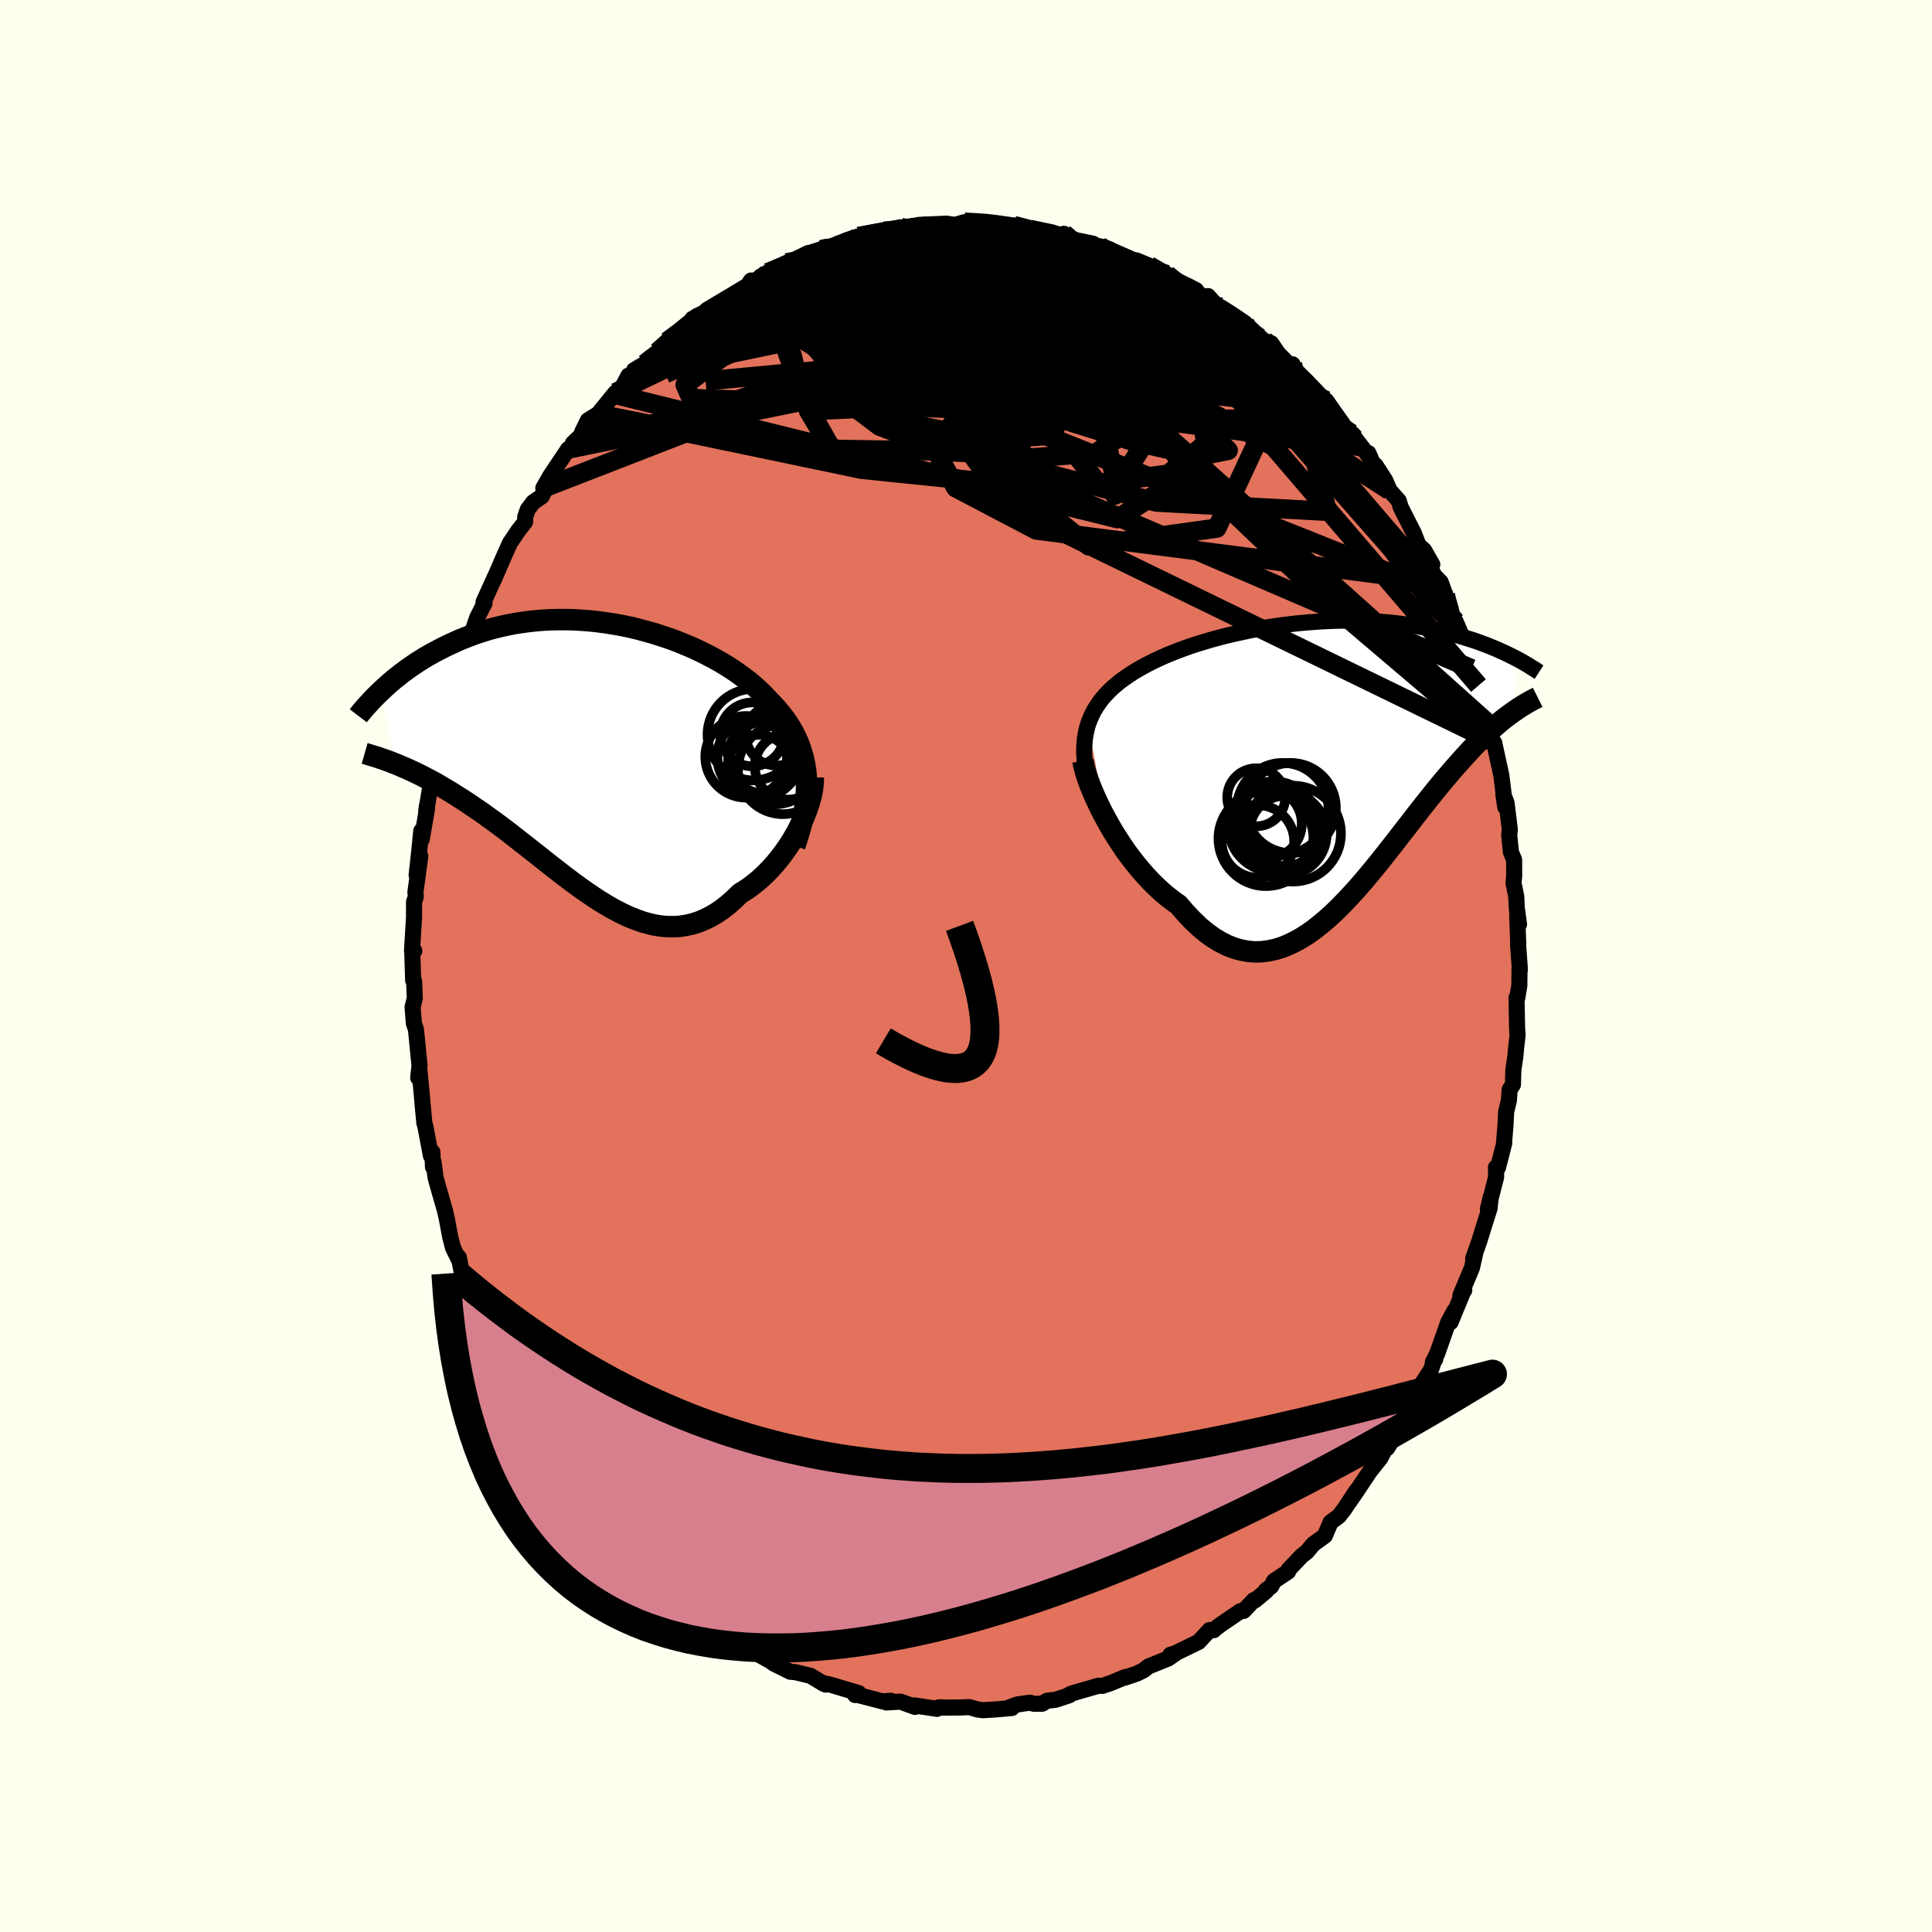 <svg viewBox="-100 -100 200 200" xmlns="http://www.w3.org/2000/svg" width="500" height="500" id="face-svg">
    <defs>
      <clipPath id="leftEyeClipPath">
        <polyline points="22.15,2 22.09,1.37 21.99,0.77 21.87,0.18 21.71,-0.4 21.53,-0.97 21.32,-1.52 21.08,-2.05 20.81,-2.58 20.52,-3.09 20.2,-3.59 19.85,-4.08 19.48,-4.55 19.09,-5.02 18.68,-5.47 18.24,-5.92 17.8,-6.39 17.33,-6.85 16.83,-7.31 16.3,-7.76 15.73,-8.2 15.14,-8.63 14.52,-9.06 13.88,-9.47 13.21,-9.87 12.51,-10.26 11.8,-10.63 11.07,-10.99 10.32,-11.34 9.55,-11.66 8.77,-11.98 7.98,-12.27 7.17,-12.54 6.36,-12.8 5.54,-13.03 4.72,-13.25 3.89,-13.45 3.05,-13.62 2.22,-13.77 1.39,-13.9 0.56,-14.01 -0.26,-14.1 -1.08,-14.16 -1.9,-14.21 -2.7,-14.23 -3.5,-14.23 -4.28,-14.21 -5.06,-14.17 -5.82,-14.11 -6.57,-14.03 -7.3,-13.93 -8.02,-13.82 -8.73,-13.68 -9.42,-13.53 -10.09,-13.37 -10.75,-13.19 -11.39,-12.99 -12.01,-12.79 -12.61,-12.57 -13.2,-12.34 -13.77,-12.11 -14.32,-11.86 -14.86,-11.61 -15.38,-11.36 -15.88,-11.1 -16.37,-10.84 -16.85,-10.58 -17.31,-10.31 -17.75,-10.04 -18.19,-9.76 -18.6,-9.48 -19.01,-9.2 -19.4,-8.91 -19.78,-8.63 -20.14,-8.34 -20.5,-8.06 -20.84,-7.77 -21.16,-7.49 -21.48,-7.2 -21.78,-6.92 -20.44,0.68 -20.09,0.82 -19.72,0.98 -19.34,1.14 -18.96,1.31 -18.57,1.49 -18.17,1.68 -17.76,1.88 -17.34,2.1 -16.92,2.32 -16.48,2.55 -16.04,2.8 -15.6,3.06 -15.14,3.33 -14.68,3.61 -14.21,3.9 -13.73,4.21 -13.24,4.52 -12.74,4.85 -12.23,5.2 -11.71,5.55 -11.18,5.92 -10.65,6.31 -10.1,6.7 -9.55,7.11 -8.99,7.53 -8.43,7.96 -7.86,8.41 -7.28,8.86 -6.69,9.32 -6.1,9.79 -5.5,10.26 -4.9,10.74 -4.29,11.22 -3.68,11.69 -3.07,12.17 -2.45,12.64 -1.82,13.11 -1.19,13.57 -0.56,14.01 0.07,14.44 0.71,14.86 1.35,15.25 1.99,15.63 2.63,15.97 3.28,16.3 3.92,16.59 4.57,16.84 5.21,17.07 5.86,17.25 6.51,17.4 7.15,17.5 7.8,17.55 8.44,17.56 9.08,17.52 9.72,17.42 10.36,17.28 10.99,17.08 11.62,16.82 12.25,16.51 12.87,16.15 13.48,15.73 14.09,15.25 14.69,14.72 15.29,14.13 15.78,13.83 16.27,13.5 16.74,13.14 17.21,12.76 17.67,12.35 18.11,11.92 18.54,11.47 18.96,11 19.36,10.51 19.75,10 20.12,9.48 20.48,8.95 20.81,8.4 21.13,7.85 21.42,7.29" />
      </clipPath>
      <clipPath id="rightEyeClipPath">
        <polyline points="-24.89,-3.91 -24.71,-4.38 -24.51,-4.83 -24.29,-5.28 -24.03,-5.7 -23.75,-6.11 -23.45,-6.51 -23.12,-6.89 -22.77,-7.26 -22.4,-7.62 -22,-7.96 -21.59,-8.3 -21.15,-8.62 -20.7,-8.93 -20.23,-9.24 -19.74,-9.53 -19.22,-9.83 -18.67,-10.12 -18.1,-10.41 -17.5,-10.69 -16.88,-10.97 -16.24,-11.23 -15.58,-11.49 -14.9,-11.74 -14.2,-11.99 -13.48,-12.22 -12.75,-12.44 -12,-12.66 -11.25,-12.86 -10.48,-13.06 -9.7,-13.24 -8.92,-13.41 -8.13,-13.58 -7.33,-13.73 -6.53,-13.87 -5.73,-13.99 -4.93,-14.11 -4.13,-14.21 -3.33,-14.3 -2.53,-14.38 -1.74,-14.44 -0.95,-14.5 -0.18,-14.54 0.6,-14.57 1.36,-14.59 2.11,-14.59 2.85,-14.58 3.58,-14.57 4.3,-14.54 5,-14.5 5.69,-14.45 6.37,-14.39 7.03,-14.32 7.68,-14.24 8.31,-14.15 8.93,-14.06 9.53,-13.95 10.11,-13.84 10.68,-13.73 11.23,-13.61 11.77,-13.48 12.29,-13.35 12.79,-13.22 13.29,-13.08 13.76,-12.94 14.22,-12.8 14.67,-12.66 15.11,-12.52 15.53,-12.37 15.94,-12.22 16.34,-12.07 16.72,-11.92 17.1,-11.76 17.46,-11.61 17.81,-11.45 18.15,-11.3 18.47,-11.15 18.79,-10.99 19.09,-10.84 19.39,-10.69 19.15,-5.17 18.86,-4.96 18.56,-4.74 18.25,-4.51 17.94,-4.26 17.62,-3.99 17.3,-3.72 16.96,-3.42 16.62,-3.11 16.27,-2.79 15.91,-2.44 15.55,-2.08 15.17,-1.7 14.79,-1.31 14.41,-0.89 14.01,-0.46 13.61,-0.01 13.19,0.46 12.77,0.94 12.34,1.45 11.89,1.97 11.44,2.52 10.98,3.08 10.51,3.67 10.03,4.27 9.54,4.89 9.04,5.53 8.54,6.18 8.02,6.85 7.49,7.53 6.96,8.22 6.41,8.92 5.86,9.62 5.3,10.33 4.73,11.03 4.15,11.73 3.56,12.43 2.96,13.12 2.35,13.79 1.74,14.44 1.12,15.08 0.49,15.69 -0.15,16.27 -0.8,16.82 -1.45,17.34 -2.11,17.81 -2.78,18.24 -3.46,18.62 -4.14,18.95 -4.83,19.23 -5.52,19.44 -6.22,19.59 -6.92,19.68 -7.63,19.7 -8.35,19.64 -9.06,19.51 -9.78,19.31 -10.5,19.03 -11.23,18.66 -11.95,18.22 -12.67,17.7 -13.39,17.1 -14.11,16.41 -14.83,15.65 -15.54,14.82 -16.12,14.41 -16.7,13.96 -17.27,13.48 -17.83,12.96 -18.38,12.42 -18.92,11.84 -19.45,11.24 -19.96,10.62 -20.47,9.97 -20.96,9.31 -21.43,8.62 -21.88,7.93 -22.32,7.23 -22.73,6.52 -23.12,5.82" />
      </clipPath>
      <filter id="fuzzy">
        <feTurbulence id="turbulence" baseFrequency="0.05" numOctaves="3" type="noise" result="noise" />
        <feDisplacementMap in="SourceGraphic" in2="noise" scale="2" />
      </filter>
      <linearGradient id="rainbowGradient" x1="0%" y1="0%" x2="100%" y2="0%">
        <stop offset="0%" style="stop-color: [object Object]; stop-opacity: 1" />
        <stop offset="18.5%" style="stop-color: [object Object]; stop-opacity: 1" />
        <stop offset="100%" style="stop-color: [object Object]; stop-opacity: 1" />
      </linearGradient>
    </defs>
    <rect x="-100" y="-100" width="100%" height="100%" fill="rgb(255, 255, 240)" />
    <polyline id="faceContour" points="57.34,0.39 57.3,0.28 57.28,2.04 57.06,3.35 56.99,3.28 57.05,6.46 57.1,7.15 56.94,8.56 56.87,9.36 56.66,10.78 56.62,12.28 56.28,12.79 56.2,13.92 55.92,15.08 55.84,16.58 55.68,18.5 55.72,18.34 55.07,20.87 54.86,20.85 54.88,21.85 54.03,25.16 54.33,23.88 54.2,25.09 53.57,27.08 53.14,28.48 52.5,30.28 52.71,29.75 52.38,31.23 51.18,34.1 51.58,33.57 51.57,33.46 50.16,36.88 50.56,35.69 49.91,36.91 48.78,40.12 48.33,41.02 48.58,40.7 48.4,40.99 48.13,41.82 46.74,43.96 46.51,44.74 46.56,45.21 45.82,46.28 45.17,47.55 43.86,49.49 43.6,49.91 43.33,50.11 42.89,50.95 41.78,52.35 40.26,54.63 39.69,55.45 40.43,54.3 39.16,56.23 38.6,56.95 37.74,57.59 37.15,58.98 35.94,59.86 35.29,60.64 34.78,61.03 33.41,62.47 33.35,62.69 31.88,63.67 31.59,64.23 31.04,64.63 31.1,64.68 29.93,65.66 29.8,65.64 28.74,66.76 28.4,66.79 26.49,68.09 25.83,68.58 25.66,68.75 25.22,68.74 24.08,69.97 21.55,71.2 21.16,71.3 21.65,71.19 20.93,71.69 18.89,72.51 18.38,72.91 17.69,73.25 16.42,73.68 16.48,73.61 14.96,74.24 14.13,74.52 13.71,74.51 10.89,75.32 10.48,75.56 10.71,75.49 9.27,75.96 8.4,76.06 7.88,76.37 7.05,76.38 6.6,76.26 5.29,76.45 4.33,76.81 4.75,76.81 3.08,76.96 1.72,77.04 1.17,76.96 0.35,76.72 -0.63,76.76 -2.92,76.77 -2.54,76.73 -3.01,76.9 -5.37,76.54 -5.28,76.7 -6.79,76.15 -8.24,76.24 -7.78,76.06 -8.54,76.12 -8.63,76.13 -11.4,75.41 -11.48,75.47 -11.11,75.27 -13.96,74.42 -14.75,74.24 -14.52,74.39 -14.73,74.3 -16.1,73.48 -17.63,73.11 -18.18,73.06 -19.86,72.23 -20.78,71.6 -19.93,72.13 -22.54,70.68 -23.22,70.45 -24.83,69.45 -23.99,69.54 -25.01,69.15 -26.02,68.26 -26.79,68.08 -27.56,67.78 -29.29,65.88 -28.89,66.39 -29.64,65.65 -30.38,65.05 -32.42,63.49 -32.16,63.5 -32.93,63.05 -33.32,62.73 -33.7,61.96 -34.59,61.31 -35.89,59.92 -35.32,60.26 -36.72,59.15 -38.14,57.31 -38.92,56.86 -38.33,57.05 -39.08,56.15 -41.01,53.99 -41.53,52.85 -42.31,51.78 -42.83,51.39 -42.85,51.22 -43.42,50.04 -43.86,49.22 -45.21,47.28 -45.86,46.01 -46,45.4 -46.29,44.71 -47.02,43.73 -47.72,42.3 -48.45,41.29 -48.28,41.04 -49.01,39.55 -49.05,39.68 -49.71,38.01 -50.28,37.06 -49.91,37.33 -50.86,34.87 -51.98,32.04 -51.9,32.37 -51.97,32.91 -52.5,30.17 -52.46,30.48 -53.1,29.18 -53.39,28.07 -53.75,26.15 -53.94,25.31 -54.39,23.75 -54.91,21.91 -55.12,20.28 -55.18,20.8 -55.24,19.26 -55.39,19.65 -55.96,16.64 -56.07,16.26 -56.26,14.24 -56.31,13.61 -56.59,10.67 -56.71,11.57 -56.57,10.34 -56.89,7.07 -56.94,6.57 -57.16,5.93 -57.29,4.26 -57.06,3.34 -57.13,1.57 -57.23,1.49 -57.32,-1.39 -57.11,-1.57 -57.35,-1.58 -57.14,-5.02 -57.14,-6.63 -56.97,-7.12 -56.97,-7.42 -57,-7.62 -56.49,-11.36 -56.87,-9.41 -56.63,-11.61 -56.39,-13.98 -56.34,-13.12 -55.8,-16.25 -55.79,-16.65 -55.88,-16.03 -55.24,-19.84 -55.59,-19.07 -55.06,-21.63 -54.57,-23.82 -54.73,-22.82 -54.17,-24.78 -53.79,-26.09 -53.29,-28.16 -53.5,-27.8 -53.09,-28.28 -52.65,-30.43 -52.3,-31.13 -51.55,-33.07 -51.53,-33.18 -51.35,-33.9 -50.59,-36.09 -50.02,-37.21 -49.84,-37.54 -49.95,-37.67 -48.65,-40.53 -48.9,-39.94 -47.85,-42.37 -47.2,-43.81 -46.32,-45.11 -45.64,-45.97 -45.63,-46.5 -45.37,-47.25 -44.81,-48 -43.91,-48.62 -43.38,-49.68 -43.76,-49.47 -43.05,-50.72 -41.18,-53.51 -40.67,-53.87 -40.7,-54.11 -39.83,-54.94 -39.73,-55.29 -39.14,-56.49 -38.09,-57.14 -36.28,-59.36 -36.01,-59.09 -34.95,-61.11 -34.85,-60.96 -34.53,-61.31 -34.36,-61.68 -33.23,-62.35 -33.21,-62.39 -31.94,-63.56 -30.84,-64.46 -30.92,-64.67 -27.87,-66.98 -28.32,-67 -27.09,-67.54 -27.64,-66.91 -26.82,-67.92 -24.2,-69.48 -23.01,-70.2 -22.63,-70.4 -22.25,-70.96 -22.27,-70.66 -20.55,-71.78 -21.27,-71.37 -18.58,-72.79 -17.39,-73.05 -18.12,-72.66 -17.88,-73.05 -16.32,-73.81 -16.26,-73.79 -14.39,-74.39 -13.4,-74.54 -12.46,-74.91 -11.15,-75.38 -11.13,-75.51 -10.71,-75.58 -9.56,-75.72 -6.77,-76.47 -8.51,-76.06 -6.15,-76.31 -5.66,-76.43 -4.55,-76.46 -4.84,-76.72 -1.97,-76.85 -1.85,-76.67 -0.99,-76.76 -0.16,-77 1.7,-76.9 2.32,-76.92 1.93,-76.81 4.25,-76.67 5.34,-76.39 4.94,-76.66 7.22,-75.98 6.82,-76.38 8.83,-75.96 9.97,-75.62 10.14,-75.8 10.56,-75.53 11.29,-75.16 13.16,-74.77 13.41,-74.58 13.87,-74.5 14.87,-74.2 15.11,-74.06 17.78,-72.89 17.63,-73.05 18.86,-72.54 18.95,-72.5 20.07,-71.83 20.8,-71.58 21.96,-70.9 23.82,-69.96 22.98,-70.4 24.84,-69.1 25.06,-69.35 25.95,-68.35 26.39,-68.19 27.45,-67.52 28.85,-66.57 29.75,-65.73 31.2,-64.39 30.92,-64.7 31.6,-64.46 32.31,-63.41 33.74,-61.96 33.8,-62.29 33.55,-62.23 35.25,-60.55 36.3,-59.46 37.05,-58.65 37.54,-57.78 37.29,-58.53 39.15,-55.89 39.37,-55.43 40.81,-53.77 39.89,-55.13 41.73,-52.74 41.66,-53.09 42.25,-51.73 42.4,-51.83 43.38,-50.31 43.86,-49.22 44.8,-48.16 44.81,-48.12 45,-47.49 46.35,-44.83 46.86,-43.53 47.41,-43.06 48.27,-41.57 48.09,-41.24 48.46,-40.44 49.14,-39.74 49.62,-38.4 49.64,-38.16 50.17,-36.32 51.47,-33.81 50.69,-35.65 51.97,-32.04 52.33,-30.77 52.47,-30.65 53.05,-29.03 53.73,-26.82 53.33,-26.91 53.86,-25.43 54.02,-25.13 54.47,-23.27 54.36,-23.51 54.68,-23.11 55.38,-19.9 55.41,-19.8 55.82,-16.46 55.63,-17.75 55.96,-16.88 56.3,-14.1 56.23,-13.6 56.41,-11.79 56.74,-11.01 56.75,-9.36 56.68,-8.59 56.96,-7.2 57.02,-5.97 57.25,-4.32 57.06,-5.16 57.17,-2.3 57.15,-2.25 57.34,0.39 57.3,0.28" fill="rgb(226, 114, 91)" stroke="black" stroke-width="1.667" stroke-linejoin="round" filter="url(#fuzzy)" />
    <g transform="translate(37.54 -21.16)">
      <polyline id="rightCountour" points="-24.89,-3.91 -24.71,-4.38 -24.51,-4.83 -24.29,-5.28 -24.03,-5.7 -23.75,-6.11 -23.45,-6.51 -23.12,-6.89 -22.77,-7.26 -22.4,-7.62 -22,-7.96 -21.59,-8.3 -21.15,-8.62 -20.7,-8.93 -20.23,-9.24 -19.74,-9.53 -19.22,-9.83 -18.67,-10.12 -18.1,-10.41 -17.5,-10.69 -16.88,-10.97 -16.24,-11.23 -15.58,-11.49 -14.9,-11.74 -14.2,-11.99 -13.48,-12.22 -12.75,-12.44 -12,-12.66 -11.25,-12.86 -10.48,-13.06 -9.7,-13.24 -8.92,-13.41 -8.13,-13.58 -7.33,-13.73 -6.53,-13.87 -5.73,-13.99 -4.93,-14.11 -4.13,-14.21 -3.33,-14.3 -2.53,-14.38 -1.74,-14.44 -0.95,-14.5 -0.18,-14.54 0.6,-14.57 1.36,-14.59 2.11,-14.59 2.85,-14.58 3.58,-14.57 4.3,-14.54 5,-14.5 5.69,-14.45 6.37,-14.39 7.03,-14.32 7.68,-14.24 8.31,-14.15 8.93,-14.06 9.53,-13.95 10.11,-13.84 10.68,-13.73 11.23,-13.61 11.77,-13.48 12.29,-13.35 12.79,-13.22 13.29,-13.08 13.76,-12.94 14.22,-12.8 14.67,-12.66 15.11,-12.52 15.53,-12.37 15.94,-12.22 16.34,-12.07 16.72,-11.92 17.1,-11.76 17.46,-11.61 17.81,-11.45 18.15,-11.3 18.47,-11.15 18.79,-10.99 19.09,-10.84 19.39,-10.69 19.15,-5.17 18.86,-4.96 18.56,-4.74 18.25,-4.51 17.94,-4.26 17.62,-3.99 17.3,-3.72 16.96,-3.42 16.62,-3.11 16.27,-2.79 15.91,-2.44 15.55,-2.08 15.17,-1.7 14.79,-1.31 14.41,-0.89 14.01,-0.46 13.61,-0.01 13.19,0.46 12.77,0.94 12.34,1.45 11.89,1.97 11.44,2.52 10.98,3.08 10.51,3.67 10.03,4.27 9.54,4.89 9.04,5.53 8.54,6.18 8.02,6.85 7.49,7.53 6.96,8.22 6.41,8.92 5.86,9.62 5.3,10.33 4.73,11.03 4.15,11.73 3.56,12.43 2.96,13.12 2.35,13.79 1.74,14.44 1.12,15.08 0.49,15.69 -0.15,16.27 -0.8,16.82 -1.45,17.34 -2.11,17.81 -2.78,18.24 -3.46,18.62 -4.14,18.95 -4.83,19.23 -5.52,19.44 -6.22,19.59 -6.92,19.68 -7.63,19.7 -8.35,19.64 -9.06,19.51 -9.78,19.31 -10.5,19.03 -11.23,18.66 -11.95,18.22 -12.67,17.7 -13.39,17.1 -14.11,16.41 -14.83,15.65 -15.54,14.82 -16.12,14.41 -16.7,13.96 -17.27,13.48 -17.83,12.96 -18.38,12.42 -18.92,11.84 -19.45,11.24 -19.96,10.62 -20.47,9.97 -20.96,9.31 -21.43,8.62 -21.88,7.93 -22.32,7.23 -22.73,6.52 -23.12,5.82" fill="white" stroke="white" stroke-width="0" stroke-linejoin="round" filter="url(#fuzzy)" />
    </g>
    <g transform="translate(-38.69 -21.63)">
      <polyline id="leftCountour" points="22.15,2 22.09,1.37 21.99,0.77 21.87,0.18 21.71,-0.4 21.53,-0.97 21.32,-1.52 21.08,-2.05 20.81,-2.58 20.52,-3.09 20.2,-3.59 19.85,-4.08 19.48,-4.55 19.09,-5.02 18.68,-5.47 18.24,-5.92 17.8,-6.39 17.33,-6.85 16.83,-7.31 16.3,-7.76 15.73,-8.2 15.14,-8.63 14.52,-9.06 13.88,-9.47 13.21,-9.87 12.51,-10.26 11.8,-10.63 11.07,-10.99 10.32,-11.34 9.55,-11.66 8.77,-11.98 7.98,-12.27 7.17,-12.54 6.36,-12.8 5.54,-13.03 4.72,-13.25 3.89,-13.45 3.05,-13.62 2.22,-13.77 1.39,-13.9 0.56,-14.01 -0.26,-14.1 -1.08,-14.16 -1.9,-14.21 -2.7,-14.23 -3.5,-14.23 -4.28,-14.21 -5.06,-14.17 -5.82,-14.11 -6.57,-14.03 -7.3,-13.93 -8.02,-13.82 -8.73,-13.68 -9.42,-13.53 -10.09,-13.37 -10.75,-13.19 -11.39,-12.99 -12.01,-12.79 -12.61,-12.57 -13.2,-12.34 -13.77,-12.11 -14.32,-11.86 -14.86,-11.61 -15.38,-11.36 -15.88,-11.1 -16.37,-10.84 -16.85,-10.58 -17.31,-10.31 -17.75,-10.04 -18.19,-9.76 -18.6,-9.48 -19.01,-9.2 -19.4,-8.91 -19.78,-8.63 -20.14,-8.34 -20.5,-8.06 -20.84,-7.77 -21.16,-7.49 -21.48,-7.2 -21.78,-6.92 -20.44,0.68 -20.09,0.82 -19.72,0.98 -19.34,1.14 -18.96,1.31 -18.57,1.49 -18.17,1.68 -17.76,1.88 -17.34,2.1 -16.92,2.32 -16.48,2.55 -16.04,2.8 -15.6,3.06 -15.14,3.33 -14.68,3.61 -14.21,3.9 -13.73,4.21 -13.24,4.52 -12.74,4.85 -12.23,5.2 -11.71,5.55 -11.18,5.92 -10.65,6.31 -10.1,6.7 -9.55,7.11 -8.99,7.53 -8.43,7.96 -7.86,8.41 -7.28,8.86 -6.69,9.32 -6.1,9.79 -5.5,10.26 -4.9,10.74 -4.29,11.22 -3.68,11.69 -3.07,12.17 -2.45,12.64 -1.82,13.11 -1.19,13.57 -0.56,14.01 0.07,14.44 0.71,14.86 1.35,15.25 1.99,15.63 2.63,15.97 3.28,16.3 3.92,16.59 4.57,16.84 5.21,17.07 5.86,17.25 6.51,17.4 7.15,17.5 7.8,17.55 8.44,17.56 9.08,17.52 9.72,17.42 10.36,17.28 10.99,17.08 11.62,16.82 12.25,16.51 12.87,16.15 13.48,15.73 14.09,15.25 14.69,14.72 15.29,14.13 15.78,13.83 16.27,13.5 16.74,13.14 17.21,12.76 17.67,12.35 18.11,11.92 18.54,11.47 18.96,11 19.36,10.51 19.75,10 20.12,9.48 20.48,8.95 20.81,8.4 21.13,7.85 21.42,7.29" fill="white" stroke="white" stroke-width="0" stroke-linejoin="round" filter="url(#fuzzy)" />
    </g>
    <g transform="translate(37.54 -21.16)">
      <polyline id="rightUpper" points="-24.92,1.91 -25.07,1.23 -25.18,0.57 -25.25,-0.07 -25.3,-0.68 -25.31,-1.27 -25.28,-1.83 -25.23,-2.38 -25.14,-2.91 -25.03,-3.42 -24.89,-3.91 -24.71,-4.38 -24.51,-4.83 -24.29,-5.28 -24.03,-5.7 -23.75,-6.11 -23.45,-6.51 -23.12,-6.89 -22.77,-7.26 -22.4,-7.62 -22,-7.96 -21.59,-8.3 -21.15,-8.62 -20.7,-8.93 -20.23,-9.24 -19.74,-9.53 -19.22,-9.83 -18.67,-10.12 -18.1,-10.41 -17.5,-10.69 -16.88,-10.97 -16.24,-11.23 -15.58,-11.49 -14.9,-11.74 -14.2,-11.99 -13.48,-12.22 -12.75,-12.44 -12,-12.66 -11.25,-12.86 -10.48,-13.06 -9.7,-13.24 -8.92,-13.41 -8.13,-13.58 -7.33,-13.73 -6.53,-13.87 -5.73,-13.99 -4.93,-14.11 -4.13,-14.21 -3.33,-14.3 -2.53,-14.38 -1.74,-14.44 -0.95,-14.5 -0.18,-14.54 0.6,-14.57 1.36,-14.59 2.11,-14.59 2.85,-14.58 3.58,-14.57 4.3,-14.54 5,-14.5 5.69,-14.45 6.37,-14.39 7.03,-14.32 7.68,-14.24 8.31,-14.15 8.93,-14.06 9.53,-13.95 10.11,-13.84 10.68,-13.73 11.23,-13.61 11.77,-13.48 12.29,-13.35 12.79,-13.22 13.29,-13.08 13.76,-12.94 14.22,-12.8 14.67,-12.66 15.11,-12.52 15.53,-12.37 15.94,-12.22 16.34,-12.07 16.72,-11.92 17.1,-11.76 17.46,-11.61 17.81,-11.45 18.15,-11.3 18.47,-11.15 18.79,-10.99 19.09,-10.84 19.39,-10.69 19.67,-10.54 19.94,-10.39 20.21,-10.24 20.46,-10.09 20.7,-9.95 20.93,-9.8 21.16,-9.66 21.38,-9.53 21.58,-9.39 21.78,-9.26" fill="none" stroke="black" stroke-width="1.667" stroke-linejoin="round" filter="url(#fuzzy)" />
      <polyline id="rightLower" points="-25.43,-0.08 -25.36,0.32 -25.25,0.78 -25.1,1.3 -24.91,1.86 -24.69,2.46 -24.43,3.09 -24.15,3.75 -23.83,4.42 -23.49,5.12 -23.12,5.82 -22.73,6.52 -22.32,7.23 -21.88,7.93 -21.43,8.62 -20.96,9.31 -20.47,9.97 -19.96,10.62 -19.45,11.24 -18.92,11.84 -18.38,12.42 -17.83,12.96 -17.27,13.48 -16.7,13.96 -16.12,14.41 -15.54,14.82 -14.83,15.65 -14.11,16.41 -13.39,17.1 -12.67,17.7 -11.95,18.22 -11.23,18.66 -10.5,19.03 -9.78,19.31 -9.06,19.51 -8.35,19.64 -7.63,19.7 -6.92,19.68 -6.22,19.59 -5.52,19.44 -4.83,19.23 -4.14,18.95 -3.46,18.62 -2.78,18.24 -2.11,17.81 -1.45,17.34 -0.8,16.82 -0.15,16.27 0.49,15.69 1.12,15.08 1.74,14.44 2.35,13.79 2.96,13.12 3.56,12.43 4.15,11.73 4.73,11.03 5.3,10.33 5.86,9.62 6.41,8.92 6.96,8.22 7.49,7.53 8.02,6.85 8.54,6.18 9.04,5.53 9.54,4.89 10.03,4.27 10.51,3.67 10.98,3.08 11.44,2.52 11.89,1.97 12.34,1.45 12.77,0.94 13.19,0.46 13.61,-0.01 14.01,-0.46 14.41,-0.89 14.79,-1.31 15.17,-1.7 15.55,-2.08 15.91,-2.44 16.27,-2.79 16.62,-3.11 16.96,-3.42 17.3,-3.72 17.62,-3.99 17.94,-4.26 18.25,-4.51 18.56,-4.74 18.86,-4.96 19.15,-5.17 19.43,-5.36 19.7,-5.55 19.97,-5.72 20.23,-5.88 20.48,-6.03 20.73,-6.17 20.96,-6.3 21.2,-6.43 21.42,-6.54 21.64,-6.65" fill="none" stroke="black" stroke-width="2.222" stroke-linejoin="round" filter="url(#fuzzy)" />
      <circle r="4.672" cx="-5.698" cy="6.723" stroke="black" fill="none" stroke-width="1.0" filter="url(#fuzzy)" clip-path="url(#rightEyeClipPath)" /><circle r="3.642" cx="-4.508" cy="7.178" stroke="black" fill="none" stroke-width="1.0" filter="url(#fuzzy)" clip-path="url(#rightEyeClipPath)" /><circle r="4.96" cx="-3.688" cy="7.458" stroke="black" fill="none" stroke-width="1.0" filter="url(#fuzzy)" clip-path="url(#rightEyeClipPath)" /><circle r="4.736" cx="-4.753" cy="4.873" stroke="black" fill="none" stroke-width="1.0" filter="url(#fuzzy)" clip-path="url(#rightEyeClipPath)" /><circle r="3.754" cx="-7.318" cy="8.268" stroke="black" fill="none" stroke-width="1.0" filter="url(#fuzzy)" clip-path="url(#rightEyeClipPath)" /><circle r="4.664" cx="-3.918" cy="4.803" stroke="black" fill="none" stroke-width="1.0" filter="url(#fuzzy)" clip-path="url(#rightEyeClipPath)" /><circle r="4.914" cx="-6.488" cy="7.973" stroke="black" fill="none" stroke-width="1.0" filter="url(#fuzzy)" clip-path="url(#rightEyeClipPath)" /><circle r="3.004" cx="-7.493" cy="3.693" stroke="black" fill="none" stroke-width="1.0" filter="url(#fuzzy)" clip-path="url(#rightEyeClipPath)" /><circle r="4.328" cx="-4.528" cy="7.468" stroke="black" fill="none" stroke-width="1.0" filter="url(#fuzzy)" clip-path="url(#rightEyeClipPath)" /><circle r="3.614" cx="-6.393" cy="6.418" stroke="black" fill="none" stroke-width="1.0" filter="url(#fuzzy)" clip-path="url(#rightEyeClipPath)" />
      </g>
    <g transform="translate(-38.69 -21.63)">
      <polyline id="leftUpper" points="20.96,9.21 21.23,8.4 21.47,7.61 21.68,6.84 21.85,6.09 21.98,5.36 22.08,4.65 22.15,3.96 22.18,3.29 22.18,2.63 22.15,2 22.09,1.37 21.99,0.77 21.87,0.18 21.71,-0.4 21.53,-0.97 21.32,-1.52 21.08,-2.05 20.81,-2.58 20.52,-3.09 20.2,-3.59 19.85,-4.08 19.48,-4.55 19.09,-5.02 18.68,-5.47 18.24,-5.92 17.8,-6.39 17.33,-6.85 16.83,-7.31 16.3,-7.76 15.73,-8.2 15.14,-8.63 14.52,-9.06 13.88,-9.47 13.21,-9.87 12.51,-10.26 11.8,-10.63 11.07,-10.99 10.32,-11.34 9.55,-11.66 8.77,-11.98 7.98,-12.27 7.17,-12.54 6.36,-12.8 5.54,-13.03 4.72,-13.25 3.89,-13.45 3.05,-13.62 2.22,-13.77 1.39,-13.9 0.56,-14.01 -0.26,-14.1 -1.08,-14.16 -1.9,-14.21 -2.7,-14.23 -3.5,-14.23 -4.28,-14.21 -5.06,-14.17 -5.82,-14.11 -6.57,-14.03 -7.3,-13.93 -8.02,-13.82 -8.73,-13.68 -9.42,-13.53 -10.09,-13.37 -10.75,-13.19 -11.39,-12.99 -12.01,-12.79 -12.61,-12.57 -13.2,-12.34 -13.77,-12.11 -14.32,-11.86 -14.86,-11.61 -15.38,-11.36 -15.88,-11.1 -16.37,-10.84 -16.85,-10.58 -17.31,-10.31 -17.75,-10.04 -18.19,-9.76 -18.6,-9.48 -19.01,-9.2 -19.4,-8.91 -19.78,-8.63 -20.14,-8.34 -20.5,-8.06 -20.84,-7.77 -21.16,-7.49 -21.48,-7.2 -21.78,-6.92 -22.07,-6.64 -22.36,-6.36 -22.63,-6.09 -22.88,-5.82 -23.13,-5.55 -23.37,-5.29 -23.6,-5.03 -23.82,-4.77 -24.03,-4.52 -24.22,-4.27" fill="none" stroke="black" stroke-width="2.222" stroke-linejoin="round" filter="url(#fuzzy)" />
      <polyline id="leftLower" points="22.88,2.11 22.88,2.54 22.84,3 22.77,3.48 22.67,3.99 22.53,4.52 22.36,5.06 22.16,5.61 21.94,6.17 21.69,6.73 21.42,7.29 21.13,7.85 20.81,8.4 20.48,8.95 20.12,9.48 19.75,10 19.36,10.51 18.96,11 18.54,11.47 18.11,11.92 17.67,12.35 17.21,12.76 16.74,13.14 16.27,13.5 15.78,13.83 15.29,14.13 14.69,14.72 14.09,15.25 13.48,15.73 12.87,16.15 12.25,16.51 11.62,16.82 10.99,17.08 10.36,17.28 9.72,17.42 9.08,17.52 8.44,17.56 7.8,17.55 7.15,17.5 6.51,17.4 5.86,17.25 5.21,17.07 4.57,16.84 3.92,16.59 3.28,16.3 2.63,15.97 1.99,15.63 1.35,15.25 0.71,14.86 0.07,14.44 -0.56,14.01 -1.19,13.57 -1.82,13.11 -2.45,12.64 -3.07,12.17 -3.68,11.69 -4.29,11.22 -4.9,10.74 -5.5,10.26 -6.1,9.79 -6.69,9.32 -7.28,8.86 -7.86,8.41 -8.43,7.96 -8.99,7.53 -9.55,7.11 -10.1,6.7 -10.65,6.31 -11.18,5.92 -11.71,5.55 -12.23,5.2 -12.74,4.85 -13.24,4.52 -13.73,4.21 -14.21,3.9 -14.68,3.61 -15.14,3.33 -15.6,3.06 -16.04,2.8 -16.48,2.55 -16.92,2.32 -17.34,2.1 -17.76,1.88 -18.17,1.68 -18.57,1.49 -18.96,1.31 -19.34,1.14 -19.72,0.98 -20.09,0.82 -20.44,0.68 -20.79,0.54 -21.13,0.41 -21.47,0.29 -21.79,0.18 -22.1,0.07 -22.41,-0.03 -22.71,-0.12 -23,-0.21 -23.28,-0.3 -23.56,-0.38" fill="none" stroke="black" stroke-width="2.222" stroke-linejoin="round" filter="url(#fuzzy)" />
      <circle r="3.244" cx="17.27" cy="0.94" stroke="black" fill="none" stroke-width="1.0" filter="url(#fuzzy)" clip-path="url(#leftEyeClipPath)" /><circle r="4.734" cx="16.67" cy="-2.32" stroke="black" fill="none" stroke-width="1.0" filter="url(#fuzzy)" clip-path="url(#leftEyeClipPath)" /><circle r="4.278" cx="17.225" cy="-0.015" stroke="black" fill="none" stroke-width="1.0" filter="url(#fuzzy)" clip-path="url(#leftEyeClipPath)" /><circle r="4.782" cx="18.87" cy="0.105" stroke="black" fill="none" stroke-width="1.0" filter="url(#fuzzy)" clip-path="url(#leftEyeClipPath)" /><circle r="3.17" cx="19.075" cy="-2.285" stroke="black" fill="none" stroke-width="1.0" filter="url(#fuzzy)" clip-path="url(#leftEyeClipPath)" /><circle r="4.65" cx="19.73" cy="1.26" stroke="black" fill="none" stroke-width="1.0" filter="url(#fuzzy)" clip-path="url(#leftEyeClipPath)" /><circle r="3.306" cx="16.565" cy="-2.35" stroke="black" fill="none" stroke-width="1.0" filter="url(#fuzzy)" clip-path="url(#leftEyeClipPath)" /><circle r="3.42" cx="20.25" cy="0.99" stroke="black" fill="none" stroke-width="1.0" filter="url(#fuzzy)" clip-path="url(#leftEyeClipPath)" /><circle r="4.228" cx="15.93" cy="-0.025" stroke="black" fill="none" stroke-width="1.0" filter="url(#fuzzy)" clip-path="url(#leftEyeClipPath)" /><circle r="3.748" cx="17.895" cy="0.06" stroke="black" fill="none" stroke-width="1.0" filter="url(#fuzzy)" clip-path="url(#leftEyeClipPath)" />
    </g>
    <g id="hairs">
      <polyline points="-12.46,-74.91 -11.49,-75.19 -10.57,-75.26 -9.37,-75.22 -7.89,-75.09 -6.23,-74.87 -4.46,-74.56 -2.58,-74.18 -0.6,-73.71 1.48,-73.19 3.66,-72.62 5.9,-71.99 8.2,-71.34 10.5,-70.67 12.8,-69.99 15.06,-69.3 17.28,-68.61 19.43,-67.94 21.5,-67.28 23.47,-66.67 25.35,-66.07 27.17,-65.47 28.88,-64.89 30.37,-64.5" fill="none" stroke="url(#rainbowGradient)" stroke-width="2" stroke-linejoin="round" filter="url(#fuzzy)" /><polyline points="49.62,-38.4 49.78,-37.76 50.03,-36.89 50.15,-36.3 50.05,-36.06 49.71,-36.16 49.13,-36.66 48.27,-37.6 47.1,-39.05 45.58,-41.07 43.71,-43.7 41.47,-46.97 38.83,-50.9 35.69,-55.59 31.93,-61.13" fill="none" stroke="url(#rainbowGradient)" stroke-width="2" stroke-linejoin="round" filter="url(#fuzzy)" /><polyline points="30.92,-64.7 31.46,-64.27 31.75,-63.74 31.62,-63.39 31.03,-63.26 30.03,-63.28 28.61,-63.41 26.72,-63.69 24.27,-64.19 21.2,-64.95 17.49,-65.98 13.1,-67.24 7.98,-68.75 2.11,-70.58 -4.36,-72.82" fill="none" stroke="url(#rainbowGradient)" stroke-width="2" stroke-linejoin="round" filter="url(#fuzzy)" /><polyline points="18.95,-72.5 20,-71.89 21.13,-71.18 22.35,-70.36 23.58,-69.46 24.8,-68.5 26.02,-67.46 27.28,-66.36 28.58,-65.21 29.92,-64.01 31.27,-62.8 32.6,-61.61 33.88,-60.46 35.07,-59.39 36.13,-58.41 37.07,-57.54 37.89,-56.78 38.6,-56.12 39.19,-55.59 39.65,-55.17 39.98,-54.87 40.21,-54.61" fill="none" stroke="url(#rainbowGradient)" stroke-width="2" stroke-linejoin="round" filter="url(#fuzzy)" /><polyline points="-13.4,-74.54 -12.5,-74.89 -11.8,-75.15 -11.24,-75.32 -10.7,-75.43 -10.22,-75.47 -9.85,-75.43 -9.66,-75.29 -9.67,-75.06 -9.89,-74.73 -10.32,-74.3 -10.98,-73.75 -11.91,-73.05 -13.15,-72.19 -14.72,-71.17 -16.64,-69.99 -18.91,-68.69 -21.52,-67.27 -24.45,-65.75 -27.68,-64.17 -31.17,-62.58" fill="none" stroke="url(#rainbowGradient)" stroke-width="2" stroke-linejoin="round" filter="url(#fuzzy)" /><polyline points="-31.94,-63.56 -31.07,-64.33 -30.13,-65.17 -29.21,-65.96 -28.48,-66.55 -27.97,-66.91 -27.62,-67.11 -27.39,-67.2 -27.31,-67.16 -27.47,-66.94 -27.98,-66.47 -28.86,-65.73 -30.09,-64.72 -31.61,-63.45 -33.49,-61.75" fill="none" stroke="url(#rainbowGradient)" stroke-width="2" stroke-linejoin="round" filter="url(#fuzzy)" /><polyline points="-30.92,-64.67 -28.92,-66.14 -27.68,-66.79 -26.46,-67.18 -24.96,-67.58 -23.12,-68.07 -21.03,-68.61 -18.82,-69.14 -16.56,-69.6 -14.28,-70 -11.94,-70.34 -9.52,-70.65 -7.01,-70.94 -4.44,-71.21 -1.86,-71.48 0.68,-71.73 3.15,-71.98 5.59,-72.23 8,-72.49 10.42,-72.73 12.83,-72.91 15.22,-73.01" fill="none" stroke="url(#rainbowGradient)" stroke-width="2" stroke-linejoin="round" filter="url(#fuzzy)" /><polyline points="10.14,-75.8 10.55,-75.47 10.9,-75.04 10.92,-74.53 10.52,-73.96 9.69,-73.28 8.46,-72.46 6.8,-71.46 4.65,-70.29 1.94,-68.94 -1.4,-67.41 -5.35,-65.71 -9.88,-63.85 -14.98,-61.84 -20.66,-59.69 -27.04,-57.35 -34.37,-54.6" fill="none" stroke="url(#rainbowGradient)" stroke-width="2" stroke-linejoin="round" filter="url(#fuzzy)" /><polyline points="-8.51,-76.06 -6.73,-76.22 -5.34,-76.26 -3.93,-76.23 -2.37,-76.15 -0.65,-76.01 1.17,-75.82 3.04,-75.6 4.89,-75.36 6.71,-75.1 8.43,-74.85 10.04,-74.59 11.53,-74.35 12.9,-74.11 14.11,-73.9 15.09,-73.72 15.64,-73.67" fill="none" stroke="url(#rainbowGradient)" stroke-width="2" stroke-linejoin="round" filter="url(#fuzzy)" /><polyline points="-5.66,-76.43 -4.9,-76.5 -4.2,-76.55 -3.56,-76.5 -3.12,-76.36 -2.91,-76.15 -2.95,-75.83 -3.28,-75.4 -3.92,-74.82 -4.91,-74.08 -6.25,-73.19 -7.96,-72.15 -10.05,-70.99 -12.51,-69.72 -15.35,-68.35 -18.58,-66.86 -22.24,-65.23 -26.4,-63.4 -31.13,-61.32" fill="none" stroke="url(#rainbowGradient)" stroke-width="2" stroke-linejoin="round" filter="url(#fuzzy)" /><polyline points="23.82,-69.96 23.58,-69.92 23.55,-69.52 23.18,-69.04 22.38,-68.51 21.11,-67.92 19.34,-67.23 16.99,-66.45 13.99,-65.63 10.28,-64.82 5.83,-64.05 0.67,-63.32 -5.18,-62.62 -11.7,-61.95 -18.92,-61.32 -26.96,-60.57" fill="none" stroke="url(#rainbowGradient)" stroke-width="2" stroke-linejoin="round" filter="url(#fuzzy)" /><polyline points="-33.23,-62.35 -32.71,-62.77 -31.6,-63.58 -30.18,-64.56 -28.57,-65.61 -26.86,-66.64 -25.13,-67.6 -23.39,-68.5 -21.61,-69.38 -19.77,-70.28 -17.92,-71.2 -16.12,-72.09 -14.48,-72.91 -13.03,-73.62 -11.76,-74.24 -10.64,-74.79 -9.65,-75.3 -8.63,-75.81" fill="none" stroke="url(#rainbowGradient)" stroke-width="2" stroke-linejoin="round" filter="url(#fuzzy)" /><polyline points="-11.13,-75.51 -10.4,-75.64 -9.32,-75.85 -8.29,-76.04 -7.39,-76.18 -6.58,-76.3 -5.84,-76.39 -5.16,-76.47 -4.56,-76.53 -4.08,-76.55 -3.75,-76.54 -3.61,-76.49 -3.69,-76.4 -4,-76.25 -4.58,-76.05 -5.47,-75.78 -6.7,-75.44 -8.31,-75.03 -10.3,-74.57 -12.65,-74.03 -15.32,-73.39" fill="none" stroke="url(#rainbowGradient)" stroke-width="2" stroke-linejoin="round" filter="url(#fuzzy)" /><polyline points="-27.87,-66.98 -27.79,-67.13 -27.2,-67.41 -26.26,-67.91 -24.99,-68.62 -23.54,-69.44 -22.08,-70.25 -20.74,-70.99 -19.53,-71.63 -18.43,-72.2 -17.4,-72.72 -16.45,-73.2 -15.6,-73.61 -14.9,-73.95 -14.43,-74.18 -14.25,-74.29 -14.4,-74.29 -14.98,-74.16" fill="none" stroke="url(#rainbowGradient)" stroke-width="2" stroke-linejoin="round" filter="url(#fuzzy)" /><polyline points="-11.13,-75.51 -10.44,-75.63 -9.48,-75.81 -8.65,-75.95 -8.03,-76.01 -7.58,-76.01 -7.29,-75.95 -7.17,-75.83 -7.22,-75.63 -7.47,-75.36 -7.97,-74.99 -8.77,-74.51 -9.95,-73.88 -11.54,-73.09 -13.56,-72.16 -15.95,-71.11 -18.67,-70 -21.78,-68.77 -25.59,-67.21" fill="none" stroke="url(#rainbowGradient)" stroke-width="2" stroke-linejoin="round" filter="url(#fuzzy)" /><polyline points="4.94,-76.66 6.5,-76.25 7.73,-75.93 9.03,-75.52 10.37,-75.01 11.72,-74.42 13.13,-73.74 14.59,-73.01 16.11,-72.24 17.65,-71.46 19.2,-70.67 20.73,-69.89 22.24,-69.12 23.69,-68.38 25.04,-67.71 26.27,-67.09 27.37,-66.54 28.33,-66.05 29.15,-65.67 29.82,-65.37 30.43,-65.02" fill="none" stroke="url(#rainbowGradient)" stroke-width="2" stroke-linejoin="round" filter="url(#fuzzy)" /><polyline points="-20.55,-71.78 -20.22,-71.9 -19.17,-72.34 -18.21,-72.72 -17.39,-73.04 -16.58,-73.37 -15.69,-73.71 -14.72,-74.06 -13.72,-74.41 -12.75,-74.73 -11.86,-75.02 -11.1,-75.28 -10.47,-75.48 -9.98,-75.63 -9.63,-75.73 -9.43,-75.77 -9.41,-75.74 -9.58,-75.64 -10,-75.48 -10.69,-75.24 -11.67,-74.92 -12.93,-74.52 -14.47,-74.02 -16.26,-73.39" fill="none" stroke="url(#rainbowGradient)" stroke-width="2" stroke-linejoin="round" filter="url(#fuzzy)" /><polyline points="-0.16,-77 1.16,-76.93 2.01,-76.87 2.79,-76.78 3.57,-76.68 4.27,-76.58 4.84,-76.49 5.25,-76.39 5.45,-76.3 5.43,-76.21 5.12,-76.13 4.49,-76.04 3.54,-75.96 2.26,-75.88 0.66,-75.81 -1.32,-75.78 -3.76,-75.75 -6.86,-75.68" fill="none" stroke="url(#rainbowGradient)" stroke-width="2" stroke-linejoin="round" filter="url(#fuzzy)" /><polyline points="20.8,-71.58 29.59,-64.45 28.82,-62.35 20.98,-63.23 11.56,-64.43 5.14,-64.03 3.1,-62.02 3.93,-59.83 4.71,-59.01 2.88,-60.08 -2.26,-62.39 -9.39,-64.77 -16.06,-66.58 -19.78,-68.17 -18.91,-70.41 -13.45,-73.32 -1.85,-76.67" fill="none" stroke="url(#rainbowGradient)" stroke-width="2" stroke-linejoin="round" filter="url(#fuzzy)" /><polyline points="-0.99,-76.76 -9.83,-72.09 -8.69,-70.44 -5.94,-68.83 -4.21,-66.81 -5.72,-64.58 -9.73,-62.39 -13.16,-60.38 -13.11,-58.5 -8.79,-56.74 -1.82,-55.32 4.87,-54.64 8.8,-54.95 9.38,-55.99 8.22,-57.05 8.11,-57.26 11.22,-56.19 17.46,-54.26 24.12,-52.76 27.14,-53.38 23.35,-57.16 12.28,-63.17 -3.68,-67.8 -21.26,-66.62 -36.28,-59.36" fill="none" stroke="url(#rainbowGradient)" stroke-width="2" stroke-linejoin="round" filter="url(#fuzzy)" /><polyline points="20.8,-71.58 14.22,-73.52 9.22,-73.23 2.72,-71.64 -3.63,-69.63 -6.97,-68.23 -5.67,-67.67 -0.38,-67.34 6.75,-66.56 13.4,-65.17 18.01,-63.61 20.12,-62.58 20.09,-62.45 18.59,-63.03 16.15,-63.61 13.07,-63.46 10.13,-62.49 9.62,-61.61 14.79,-62.35 24.79,-64.73 31.2,-64.39" fill="none" stroke="url(#rainbowGradient)" stroke-width="2" stroke-linejoin="round" filter="url(#fuzzy)" /><polyline points="37.29,-58.53 19,-66.88 9.36,-69.25 11.12,-66.32 16.04,-60.73 17.31,-55.76 13.5,-53.12 6.89,-52.61 0.24,-53.26 -5.08,-54.4 -8.94,-55.88 -11.41,-57.74 -12.09,-59.76 -10.41,-61.29 -6.21,-61.54 -0.2,-60 6.2,-56.84 11.28,-53.02 13.57,-50.1 12.33,-49.45 8.21,-51.05 2.8,-53.04 -4.55,-53.35 -20.29,-53.59 -38.09,-57.14" fill="none" stroke="url(#rainbowGradient)" stroke-width="2" stroke-linejoin="round" filter="url(#fuzzy)" /><polyline points="13.87,-74.5 24.94,-67.82 26.69,-64.98 22.37,-63.56 17.34,-62.21 15.06,-60.71 14.94,-59.57 14.68,-59.23 13.03,-59.62 10.65,-60.31 9.12,-60.9 9.54,-61.29 11.85,-61.65 15.1,-62.18 18.19,-62.83 20.58,-63.32 22.45,-63.22 24.17,-62.35 25.54,-60.95 25.35,-59.68 21.97,-59.06 15.18,-58.76 11.02,-57.64 40.81,-53.77" fill="none" stroke="url(#rainbowGradient)" stroke-width="2" stroke-linejoin="round" filter="url(#fuzzy)" /><polyline points="49.64,-38.16 31.65,-59.15 22.1,-67.8 16.57,-71.18 13.99,-71.67 13.6,-70.3 14.82,-67.8 16.91,-65.07 18.61,-62.96 18.52,-61.87 15.7,-61.62 9.99,-61.62 1.98,-61.3 -7.26,-60.45 -16.37,-59.37 -23.89,-58.6 -28.46,-58.75 -29.08,-60.18 -25.26,-63 -17.21,-66.76 -6.08,-70.36 5.25,-72.39 10.85,-72.88 -1.85,-76.67" fill="none" stroke="url(#rainbowGradient)" stroke-width="2" stroke-linejoin="round" filter="url(#fuzzy)" /><polyline points="33.8,-62.29 37.39,-47.07 19.73,-48.02 -0.14,-53.21 -12.82,-58.22 -17.84,-61.73 -18.5,-63.46 -18,-63.25 -17.49,-61.08 -16.31,-57.48 -14.17,-53.87 -12.74,-52.3 -14.21,-54.06 -16.14,-57.48 -6.7,-57.93 39.15,-55.89" fill="none" stroke="url(#rainbowGradient)" stroke-width="2" stroke-linejoin="round" filter="url(#fuzzy)" /><polyline points="-1.85,-76.67 23.01,-61.78 22.94,-64.64 18.39,-69.11 16.24,-71 16.47,-70.21 16.45,-67.85 14.18,-65.14 10.22,-62.93 7.22,-61.55 7.66,-61.04 11.41,-61.54 15.64,-63.32 17.49,-66.27 17.44,-68.92 19.98,-67.99 30.14,-59.02 50.69,-35.65" fill="none" stroke="url(#rainbowGradient)" stroke-width="2" stroke-linejoin="round" filter="url(#fuzzy)" /><polyline points="-10.71,-75.58 -16.04,-64.41 -5.57,-64.31 -2,-65.41 -2.63,-65.95 -1.03,-65.24 4.39,-63.3 10.96,-60.99 15.5,-59.23 16.77,-58.24 14.95,-57.75 9.95,-57.99 1.86,-59.68 -6.66,-62.05 -13.89,-61.07 -43.76,-49.47" fill="none" stroke="url(#rainbowGradient)" stroke-width="2" stroke-linejoin="round" filter="url(#fuzzy)" /><polyline points="15.11,-74.06 -1.31,-67.91 0.73,-66.05 0.91,-64.52 -0.25,-63.93 -1.46,-64.85 -2.8,-66.72 -4.65,-68.54 -7.17,-69.49 -10.32,-69.31 -13.65,-68.18 -16.27,-66.54 -16.96,-64.89 -14.78,-63.52 -9.71,-62.47 -2.93,-61.6 3.45,-60.83 7.36,-60.38 7.78,-60.69 5.43,-62.1 2.93,-64.25 4.33,-65.67 13.78,-63.63 31.85,-53.77 53.05,-29.03" fill="none" stroke="url(#rainbowGradient)" stroke-width="2" stroke-linejoin="round" filter="url(#fuzzy)" /><polyline points="-18.58,-72.79 -11.49,-74.12 -4.92,-72.81 3.79,-68.63 10.72,-62.15 14.26,-55.51 15.35,-50.76 15.4,-48.74 15.49,-49.04 16.42,-50.85 18.1,-53.57 19.16,-56.46 19,-57.39 22,-52.37 36.58,-38.48 54.47,-23.27" fill="none" stroke="url(#rainbowGradient)" stroke-width="2" stroke-linejoin="round" filter="url(#fuzzy)" /><polyline points="25.95,-68.35 -9.8,-64.83 -18.84,-66.89 -22.24,-67.39 -23.65,-66.87 -22.39,-66.91 -18.15,-67.81 -11.65,-68.86 -4.19,-69.31 2.83,-68.98 8.26,-68.29 11.46,-67.79 12.44,-67.75 11.68,-68.06 9.75,-68.43 7.02,-68.66 3.73,-68.78 0.39,-68.82 -1.7,-68.5 -0.52,-67.13 5.58,-63.91 15.73,-58.49 23.77,-51.46 15.67,-46.31 -36.01,-59.09" fill="none" stroke="url(#rainbowGradient)" stroke-width="2" stroke-linejoin="round" filter="url(#fuzzy)" /><polyline points="-34.53,-61.31 -2.53,-67.94 4.75,-68.39 5.15,-66.05 3.24,-64.64 1.18,-64.98 0.43,-66.1 1.09,-67.03 2.29,-67.48 3.04,-67.62 2.87,-67.61 2.12,-67.38 1.66,-66.81 2.21,-65.91 3.59,-64.89 4.61,-64 3.97,-63.24 1.73,-62.23 -0.21,-60.52 0.33,-58.58 2.72,-58.98 2.9,-65.73 9.97,-75.62" fill="none" stroke="url(#rainbowGradient)" stroke-width="2" stroke-linejoin="round" filter="url(#fuzzy)" /><polyline points="54.02,-25.13 17.59,-57.76 8.67,-68.18 6.9,-68.64 6.28,-65.8 5.85,-63.62 4.72,-63.45 1.98,-64.59 -2.13,-65.72 -5.9,-66.03 -7.12,-65.58 -4.45,-64.75 1.61,-63.73 8.81,-62.33 13.95,-60.4 14.12,-58.17 8.18,-56.13 -0.13,-53.97 4.41,-47.62 54.47,-23.27" fill="none" stroke="url(#rainbowGradient)" stroke-width="2" stroke-linejoin="round" filter="url(#fuzzy)" /><polyline points="-0.99,-76.76 0.36,-70.25 9.73,-66.52 12.32,-66.06 11.76,-66.76 10.94,-67.48 9.82,-68.01 8.1,-68.32 6.29,-68.29 4.9,-67.91 3.51,-67.37 1.09,-66.98 -2.53,-67.11 -5.93,-67.95 -7.24,-69.26 -6.73,-69.95 -6.82,-68.3 -4.57,-64.54 27.45,-67.52" fill="none" stroke="url(#rainbowGradient)" stroke-width="2" stroke-linejoin="round" filter="url(#fuzzy)" /><polyline points="33.74,-61.96 25.97,-45.33 12.71,-43.49 6.71,-48.41 5.24,-55.8 5.74,-62.48 5.9,-67.12 4.49,-69.72 2.16,-70.71 0.79,-70.45 1.98,-69.29 5.81,-67.75 10.48,-66.58 13.04,-66.46 10.89,-67.46 3.81,-68.78 -3.74,-68.75 0,-65.53 37.05,-58.65" fill="none" stroke="url(#rainbowGradient)" stroke-width="2" stroke-linejoin="round" filter="url(#fuzzy)" /><polyline points="15.11,-74.06 -3.85,-70.73 -14.13,-64.54 -9.5,-60.59 2.56,-58.43 13.65,-57.26 19.92,-56.63 21.45,-56.23 19.82,-55.99 16.83,-56.13 14.09,-56.82 12.53,-57.94 11.74,-59.24 10.32,-60.42 7.77,-60.99 5.29,-60.44 2.13,-59.38 -10.85,-59.71 -41.18,-53.51" fill="none" stroke="url(#rainbowGradient)" stroke-width="2" stroke-linejoin="round" filter="url(#fuzzy)" /><polyline points="28.85,-66.57 23.03,-66.59 21.41,-64.51 23.34,-62.81 23.25,-62.99 19.81,-64.6 14.85,-66.72 10.7,-68.63 8.41,-70.06 7.49,-71.03 6.75,-71.67 5.39,-71.92 3.52,-71.49 1.88,-70.02 1.07,-67.46 0.76,-64.33 -0.45,-61.64 -4.06,-60.29 -9.98,-60.41 -15.09,-61.07 -13.37,-60.66 3.95,-56.63 49.62,-38.4" fill="none" stroke="url(#rainbowGradient)" stroke-width="2" stroke-linejoin="round" filter="url(#fuzzy)" /><polyline points="17.78,-72.89 12.41,-69.8 5.01,-64.6 -4.34,-62.53 -10.17,-62.92 -11.94,-64.35 -10.53,-65.97 -6.63,-67.5 -1.34,-68.7 3.4,-69.19 5.46,-68.61 3.66,-66.91 -1.13,-64.57 -5.93,-62.46 -6.74,-61.2 -0.84,-60.48 11.27,-58.99 25.58,-56.15 36.46,-54.01 43.86,-49.22" fill="none" stroke="url(#rainbowGradient)" stroke-width="2" stroke-linejoin="round" filter="url(#fuzzy)" /><polyline points="26.39,-68.19 4.73,-73.18 0.22,-74.87 2.92,-74.45 8.48,-72.81 14.46,-70.42 19.47,-67.44 22.27,-64.17 21.62,-61.28 16.99,-59.45 9.56,-58.97 2.18,-59.55 -2.13,-60.53 -2.19,-61.32 0.2,-61.82 1.45,-62.61 -0.65,-64.54 -4.04,-67.91 -3.72,-71.8 0.35,-74.72 -6.77,-76.47" fill="none" stroke="url(#rainbowGradient)" stroke-width="2" stroke-linejoin="round" filter="url(#fuzzy)" /><polyline points="-39.73,-55.29 -31.36,-55.71 -10.82,-51.42 9.3,-49.36 20.94,-50.92 24.82,-54.08 24.4,-56.75 22.17,-58.21 19.16,-58.82 15.62,-59.15 11.76,-59.52 8.14,-60 5.71,-60.39 5.42,-60.43 7.56,-59.86 11.29,-58.66 14.63,-57.24 15.29,-56.29 11.97,-56.32 5.53,-56.91 -0.84,-56.64 -3.49,-54.05 -1.07,-49.51 7.27,-45.13 49.14,-39.74" fill="none" stroke="url(#rainbowGradient)" stroke-width="2" stroke-linejoin="round" filter="url(#fuzzy)" /><polyline points="-11.13,-75.51 -18.63,-69.09 -16.86,-64.93 -7.66,-62.64 3.49,-60.13 13.41,-57.81 20.69,-56.62 24.53,-57.02 24.33,-58.95 20.15,-61.89 13.22,-64.88 5.77,-66.72 -0.19,-66.53 -4.29,-64.36 -8.1,-61.61 -12.82,-60.73 -15.57,-63.99 -10.62,-71.19 -6.15,-76.31" fill="none" stroke="url(#rainbowGradient)" stroke-width="2" stroke-linejoin="round" filter="url(#fuzzy)" /><polyline points="-9.56,-75.72 -1.49,-72.48 -0.65,-69.14 7.17,-64.69 15.98,-60.42 18.72,-58.31 13.77,-58.85 4.49,-60.85 -3.62,-62.66 -6.11,-63.36 -1.66,-63.09 7.14,-62.66 14.7,-63.03 15.33,-65.06 7.01,-69.03 -6.43,-72.94 -21.27,-71.37" fill="none" stroke="url(#rainbowGradient)" stroke-width="2" stroke-linejoin="round" filter="url(#fuzzy)" /><polyline points="-21.27,-71.37 4.35,-69.46 3.85,-70.88 -1.53,-71.27 -6.17,-70.93 -8.97,-70.64 -9.78,-70.42 -8.59,-69.89 -5.61,-68.84 -1.64,-67.41 2,-65.97 4.2,-64.79 5.01,-64.01 5.84,-63.57 8.37,-63.27 13.18,-62.84 19.1,-62.04 24.26,-60.75 27.99,-58.8 31.35,-56.04 34.86,-54.04 28.85,-66.57" fill="none" stroke="url(#rainbowGradient)" stroke-width="2" stroke-linejoin="round" filter="url(#fuzzy)" /><polyline points="39.89,-55.13 23.58,-65.71 16.48,-69.79 16,-70.7 17.11,-69.94 17.73,-67.96 17.61,-65.34 17.19,-62.91 17,-61.3 17.25,-60.76 17.73,-61.12 17.99,-61.93 17.78,-62.57 17.19,-62.48 16.59,-61.51 16.4,-60.07 16.84,-58.98 17.91,-58.81 19.62,-59.29 22.51,-59.44 27.53,-58.88 32.8,-59.76 32.31,-63.41" fill="none" stroke="url(#rainbowGradient)" stroke-width="2" stroke-linejoin="round" filter="url(#fuzzy)" /><polyline points="25.95,-68.35 30.29,-59.79 20.01,-60.96 13.2,-62.61 13.03,-62.82 15.62,-62.35 17.93,-62.05 19.34,-62.09 20.1,-62.19 19.99,-62.16 18.33,-61.95 14.76,-61.59 9.8,-61.16 4.86,-60.71 1.59,-60.32 1.05,-60.06 3.41,-59.92 7.93,-60.03 12.84,-60.88 15.18,-63.21 12.28,-67.02 6.68,-70.83 17.78,-72.89" fill="none" stroke="url(#rainbowGradient)" stroke-width="2" stroke-linejoin="round" filter="url(#fuzzy)" /><polyline points="-40.67,-53.87 -13.59,-61.26 6.12,-63.88 12.21,-66.63 12.34,-68.24 13.31,-67.9 17.25,-65.98 22.94,-63.28 28.24,-60.49 31.26,-58.13 30.27,-56.66 23.52,-56.54 10.96,-57.47 -1.55,-57.47 3.06,-51.95 52.33,-30.77" fill="none" stroke="url(#rainbowGradient)" stroke-width="2" stroke-linejoin="round" filter="url(#fuzzy)" />
    </g>
    
        <g id="lineNose">
        <path d="M -8.56,7.75 Q 7.23, 17.115 -0.665, -4.156" fill="none" stroke="black" stroke-width="3" stroke-linejoin="round" filter="url(#fuzzy)"></path>
        </g>
      
    <g id="mouth">
      <polyline points="-53.84,31.84 -53.71,33.75 -53.55,35.61 -53.35,37.41 -53.11,39.15 -52.84,40.84 -52.53,42.47 -52.19,44.06 -51.81,45.59 -51.4,47.06 -50.96,48.49 -50.49,49.86 -49.98,51.19 -49.45,52.46 -48.88,53.69 -48.28,54.86 -47.66,55.99 -47,57.07 -46.32,58.11 -45.61,59.1 -44.87,60.04 -44.1,60.94 -43.31,61.79 -42.49,62.6 -41.65,63.37 -40.78,64.1 -39.89,64.78 -38.97,65.42 -38.03,66.02 -37.07,66.58 -36.09,67.1 -35.08,67.58 -34.06,68.03 -33.01,68.44 -31.94,68.8 -30.86,69.14 -29.75,69.43 -28.63,69.7 -27.49,69.92 -26.33,70.12 -25.16,70.28 -23.97,70.4 -22.76,70.5 -21.54,70.56 -20.3,70.59 -19.05,70.59 -17.79,70.57 -16.51,70.51 -15.22,70.42 -13.92,70.31 -12.61,70.17 -11.29,70 -9.95,69.8 -8.61,69.58 -7.26,69.34 -5.9,69.07 -4.53,68.78 -3.15,68.46 -1.77,68.12 -0.38,67.76 1.02,67.38 2.42,66.97 3.83,66.55 5.24,66.11 6.65,65.65 8.07,65.17 9.49,64.67 10.92,64.15 12.34,63.62 13.77,63.08 15.2,62.51 16.63,61.94 18.05,61.34 19.48,60.74 20.9,60.12 22.33,59.49 23.75,58.85 25.16,58.2 26.58,57.53 27.99,56.86 29.39,56.18 30.79,55.49 32.19,54.79 33.58,54.08 34.96,53.37 36.33,52.65 37.7,51.92 39.05,51.19 40.4,50.46 41.74,49.72 43.07,48.98 44.39,48.23 45.7,47.48 46.99,46.74 48.28,45.99 49.55,45.24 50.81,44.49 52.05,43.74 53.28,43 54.5,42.25 54.5,42.25 53.42,42.53 52.33,42.81 51.25,43.09 50.17,43.37 49.08,43.65 48,43.93 46.92,44.2 45.83,44.48 44.75,44.76 43.67,45.04 42.58,45.31 41.5,45.59 40.42,45.86 39.33,46.13 38.25,46.39 37.17,46.66 36.08,46.92 35,47.18 33.92,47.43 32.83,47.68 31.75,47.93 30.66,48.17 29.58,48.4 28.5,48.63 27.41,48.86 26.33,49.08 25.25,49.3 24.16,49.51 23.08,49.71 22,49.9 20.91,50.09 19.83,50.28 18.75,50.45 17.66,50.62 16.58,50.77 15.5,50.93 14.41,51.07 13.33,51.2 12.25,51.32 11.16,51.44 10.08,51.54 9,51.64 7.91,51.72 6.83,51.8 5.75,51.86 4.66,51.92 3.58,51.96 2.5,51.99 1.41,52.01 0.33,52.01 -0.75,52.01 -1.84,51.99 -2.92,51.96 -4,51.91 -5.09,51.86 -6.17,51.78 -7.25,51.7 -8.34,51.6 -9.42,51.48 -10.5,51.35 -11.59,51.21 -12.67,51.05 -13.75,50.88 -14.84,50.69 -15.92,50.48 -17,50.25 -18.09,50.01 -19.17,49.76 -20.25,49.48 -21.34,49.19 -22.42,48.88 -23.5,48.55 -24.59,48.21 -25.67,47.84 -26.76,47.46 -27.84,47.06 -28.92,46.64 -30.01,46.19 -31.09,45.73 -32.17,45.25 -33.26,44.75 -34.34,44.23 -35.42,43.68 -36.51,43.12 -37.59,42.53 -38.67,41.92 -39.76,41.29 -40.84,40.64 -41.92,39.96 -43.01,39.26 -44.09,38.54 -45.17,37.8 -46.26,37.03 -47.34,36.23 -48.42,35.42 -49.51,34.57 -50.59,33.71 -51.67,32.81 -52.76,31.9" fill="rgb(215,127,140)" stroke="black" stroke-width="3" stroke-linejoin="round" filter="url(#fuzzy)" />
    </g>
  </svg>